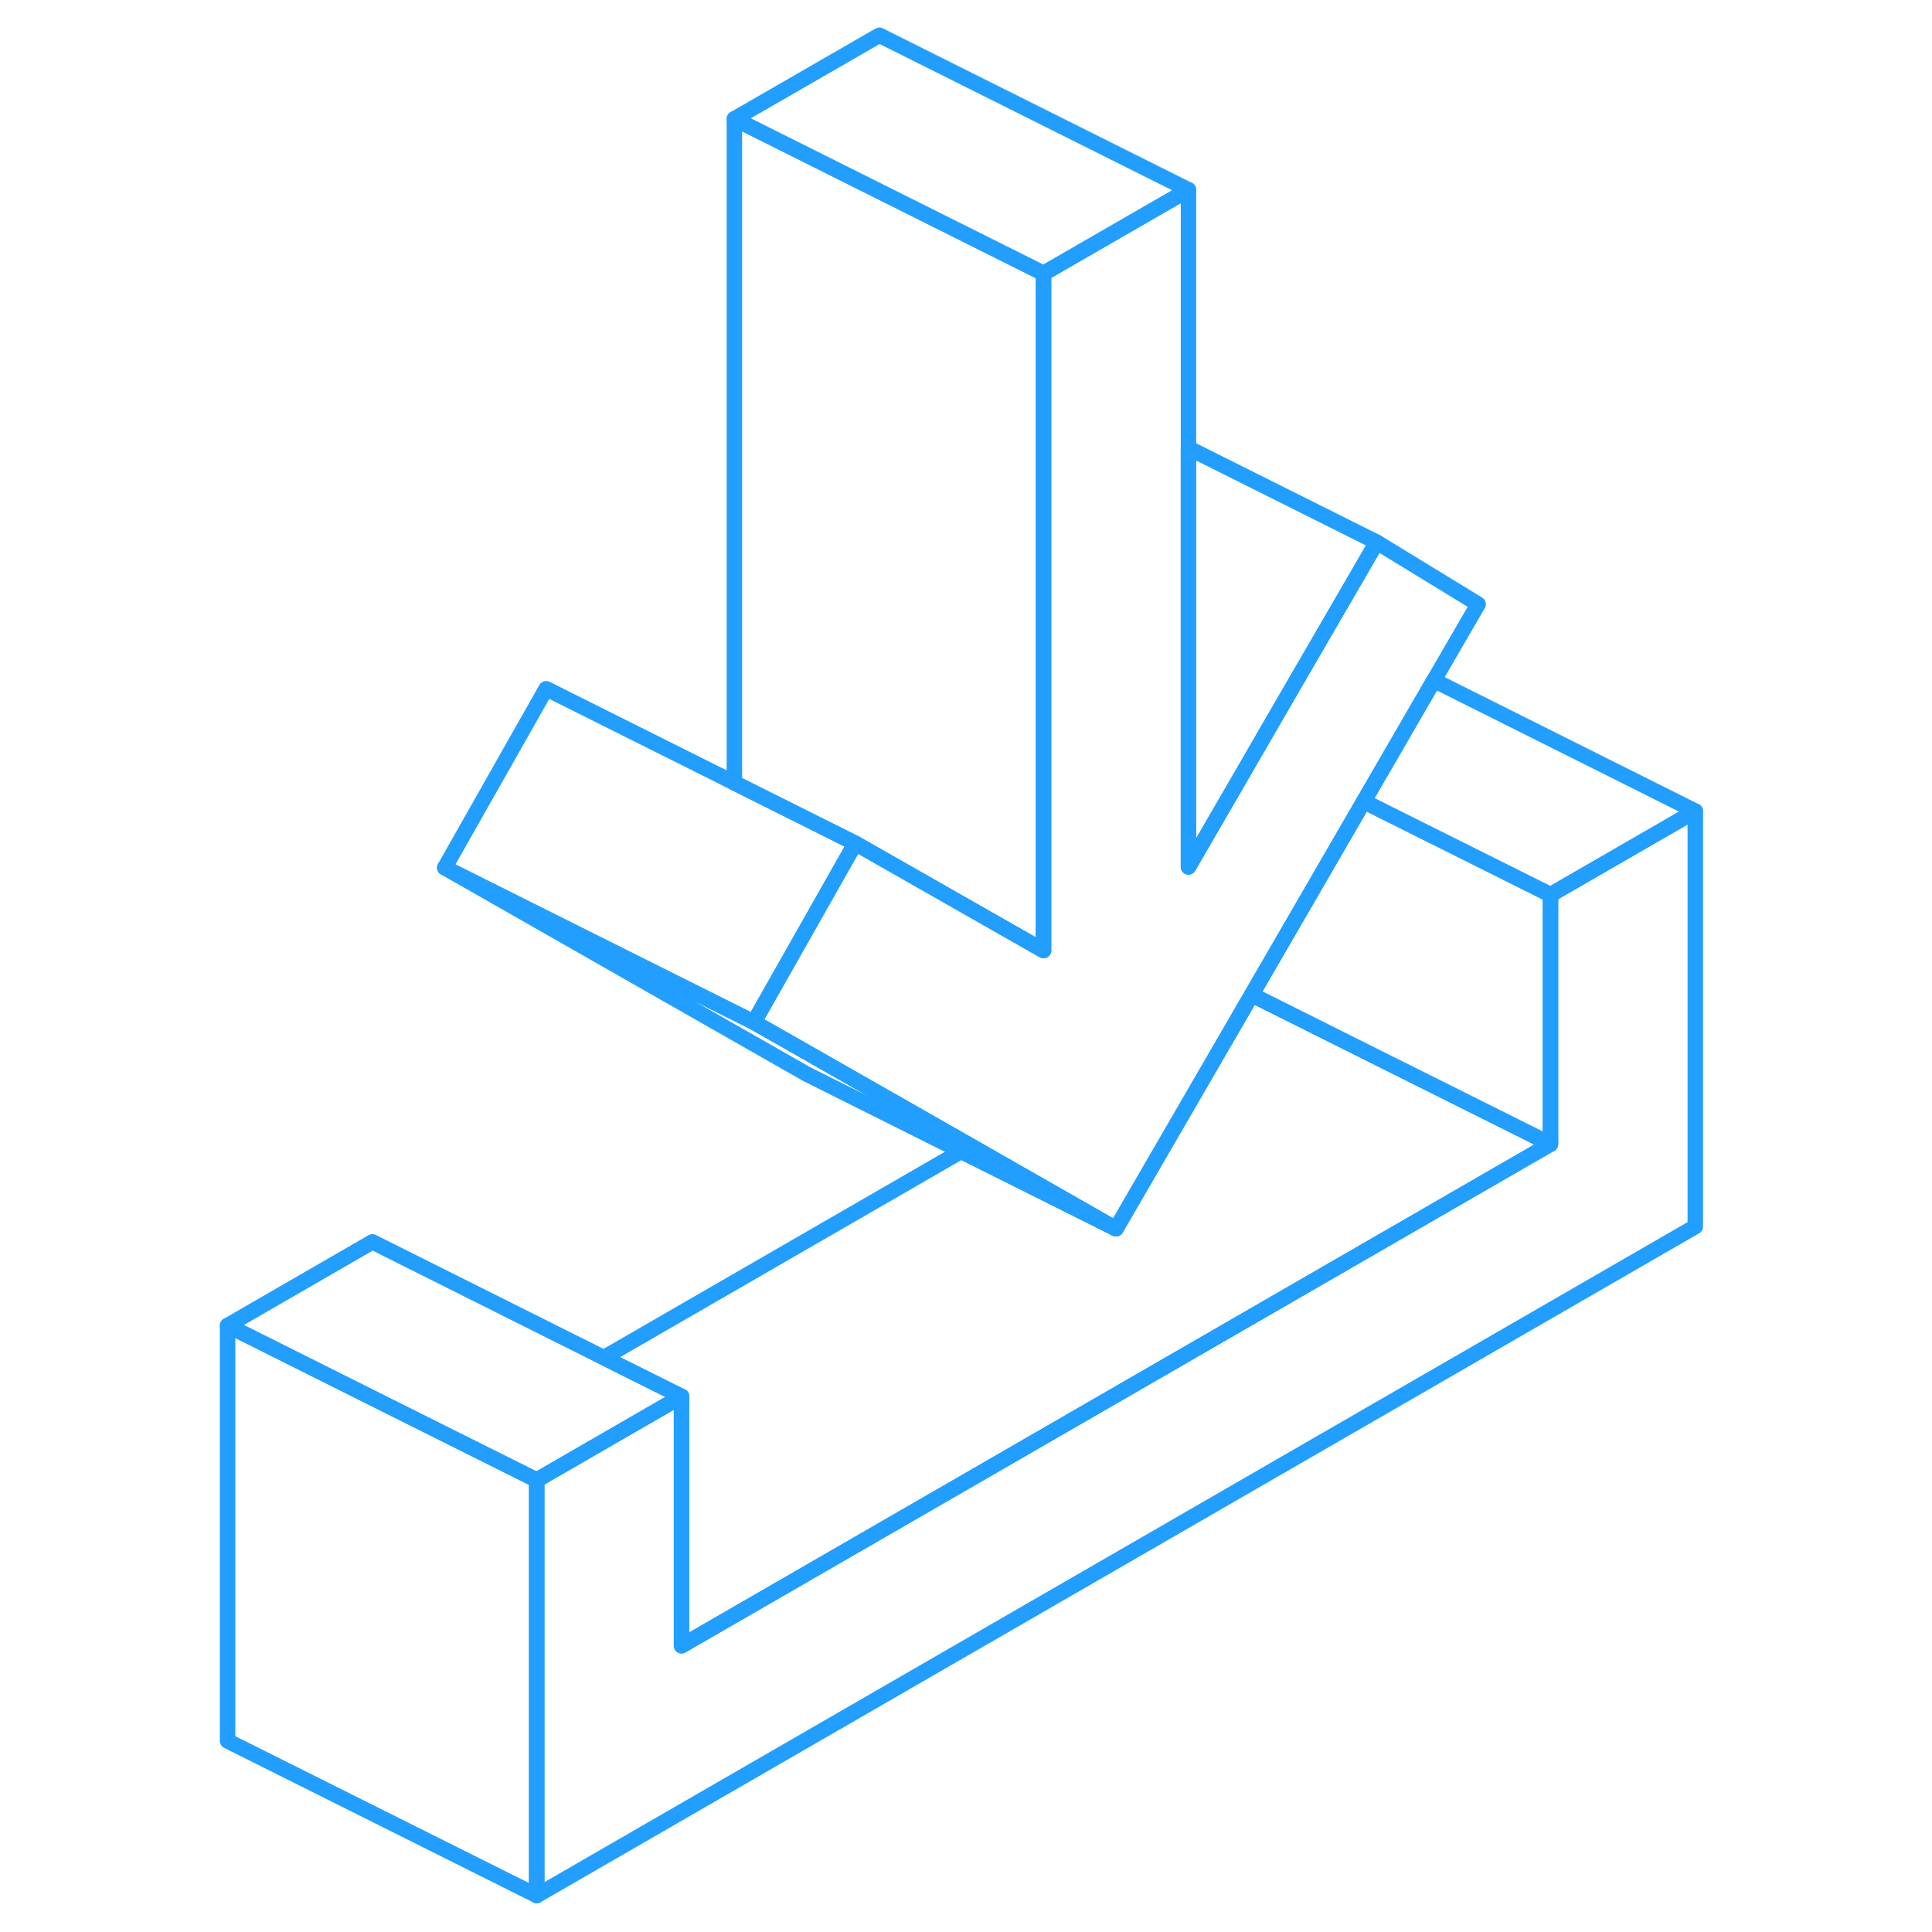 <svg width="48" height="48" viewBox="0 0 100 125" fill="none" xmlns="http://www.w3.org/2000/svg" stroke-width="1px" stroke-linecap="round" stroke-linejoin="round"><path d="M59.665 79.48L59.705 79.5L59.745 79.43L59.665 79.48Z" stroke="#229EFF" stroke-linejoin="round"/><path d="M22.225 95.76V122.64L2.225 112.64V85.76L11.595 90.45L17.195 93.25L22.225 95.76Z" stroke="#229EFF" stroke-linejoin="round"/><path d="M97.185 52.48V79.36L22.225 122.64V95.76L31.595 90.35V106.48L87.815 74.02V57.89L97.185 52.48Z" stroke="#229EFF" stroke-linejoin="round"/><path d="M31.595 90.35L22.225 95.76L17.195 93.25L11.595 90.45L2.225 85.76L11.595 80.35L26.565 87.84L31.595 90.35Z" stroke="#229EFF" stroke-linejoin="round"/><path d="M42.835 54.56L36.275 66.14L16.275 56.14L22.835 44.56L35.015 50.65L42.835 54.56Z" stroke="#229EFF" stroke-linejoin="round"/><path d="M83.135 39.09L80.275 44.02L77.185 49.35L75.735 51.85L68.485 64.36L59.745 79.43L59.665 79.48L50.295 74.13L40.315 68.44L36.275 66.14L42.835 54.56L46.995 56.93L55.015 61.5V17.69L64.395 12.28V56.09L67.815 50.19L68.845 48.41L69.815 46.73L76.575 35.08L83.135 39.09Z" stroke="#229EFF" stroke-linejoin="round"/><path d="M31.595 90.35L26.565 87.84L49.685 74.49L59.665 79.48L59.705 79.5L59.745 79.43L68.485 64.36L77.185 68.71L87.815 74.02L31.595 106.48V90.35Z" stroke="#229EFF" stroke-linejoin="round"/><path d="M87.815 57.89V74.02L77.185 68.71L68.485 64.36L75.735 51.85L77.185 52.58L87.815 57.89Z" stroke="#229EFF" stroke-linejoin="round"/><path d="M64.395 12.28L55.015 17.69L35.015 7.69L44.395 2.28L64.395 12.28Z" stroke="#229EFF" stroke-linejoin="round"/><path d="M55.015 17.69V61.5L46.995 56.93L42.835 54.56L35.015 50.65V7.69L55.015 17.69Z" stroke="#229EFF" stroke-linejoin="round"/><path d="M59.665 79.48L49.685 74.49L39.705 69.5L16.275 56.14L36.275 66.14L40.315 68.44L50.295 74.13L59.665 79.48Z" stroke="#229EFF" stroke-linejoin="round"/><path d="M76.575 35.08L69.815 46.73L68.845 48.41L67.815 50.19L64.395 56.09V28.99L76.575 35.08Z" stroke="#229EFF" stroke-linejoin="round"/><path d="M97.185 52.48L87.815 57.89L77.185 52.58L75.735 51.85L77.185 49.35L80.275 44.02L97.185 52.48Z" stroke="#229EFF" stroke-linejoin="round"/></svg>